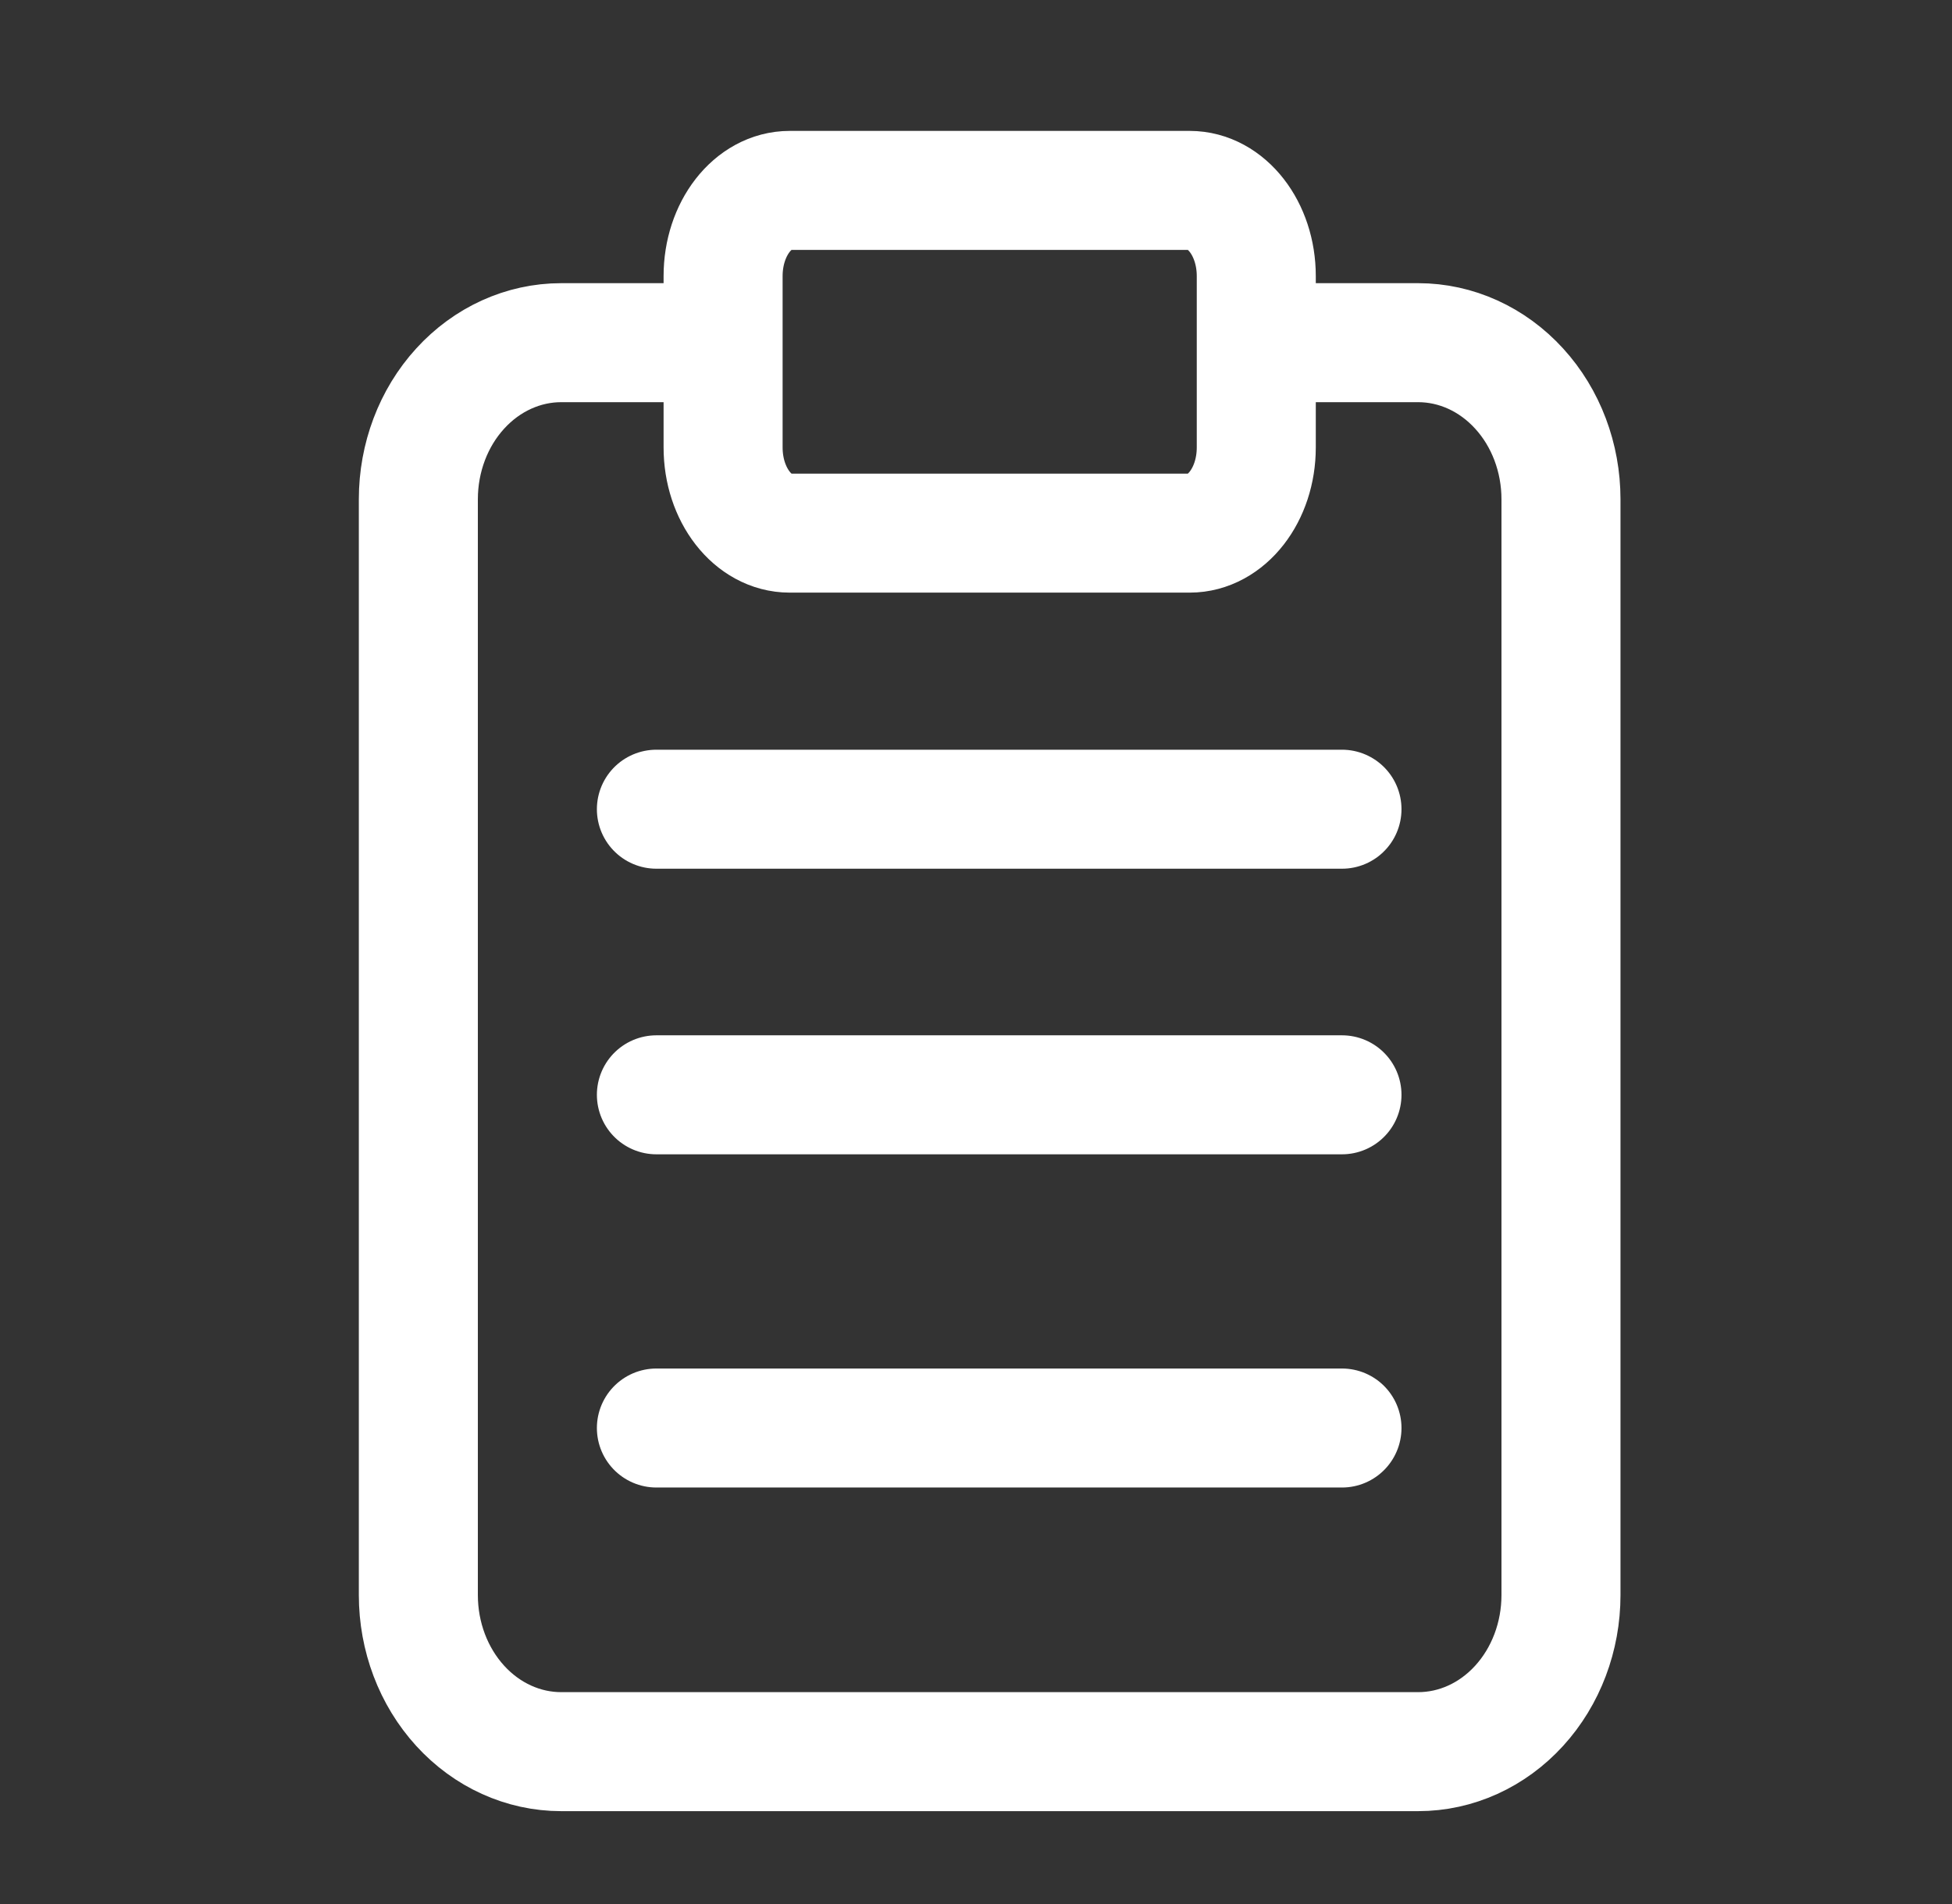 <svg width="41" height="40" viewBox="0 0 41 40" fill="none" xmlns="http://www.w3.org/2000/svg">
<rect x="0" y="0" width="41" height="40" fill="#333333" stroke="none"/>
<path d="M26.787 7.199H29.787C30.583 7.199 31.346 7.546 31.908 8.163C32.471 8.779 32.787 9.616 32.787 10.488V33.51C32.787 34.383 32.471 35.219 31.908 35.836C31.346 36.453 30.583 36.799 29.787 36.799H11.787C10.992 36.799 10.228 36.453 9.666 35.836C9.103 35.219 8.787 34.383 8.787 33.51V10.488C8.787 9.616 9.103 8.779 9.666 8.163C10.228 7.546 10.992 7.199 11.787 7.199H14.787" stroke="white" stroke-width="2.5" stroke-linecap="round" stroke-linejoin="round"/>
<path d="M24.988 4H16.587C15.814 4 15.188 4.806 15.188 5.8V9.4C15.188 10.394 15.814 11.2 16.587 11.2H24.988C25.761 11.2 26.387 10.394 26.387 9.4V5.8C26.387 4.806 25.761 4 24.988 4Z" stroke="white" stroke-width="2.5" stroke-linecap="round" stroke-linejoin="round"/>
<path d="M13.787 17H28.187" stroke="white" stroke-width="2.5" stroke-linecap="round"/>
<path d="M13.787 23H28.187" stroke="white" stroke-width="2.5" stroke-linecap="round"/>
<path d="M13.787 30H28.187" stroke="white" stroke-width="2.5" stroke-linecap="round"/>
</svg>
